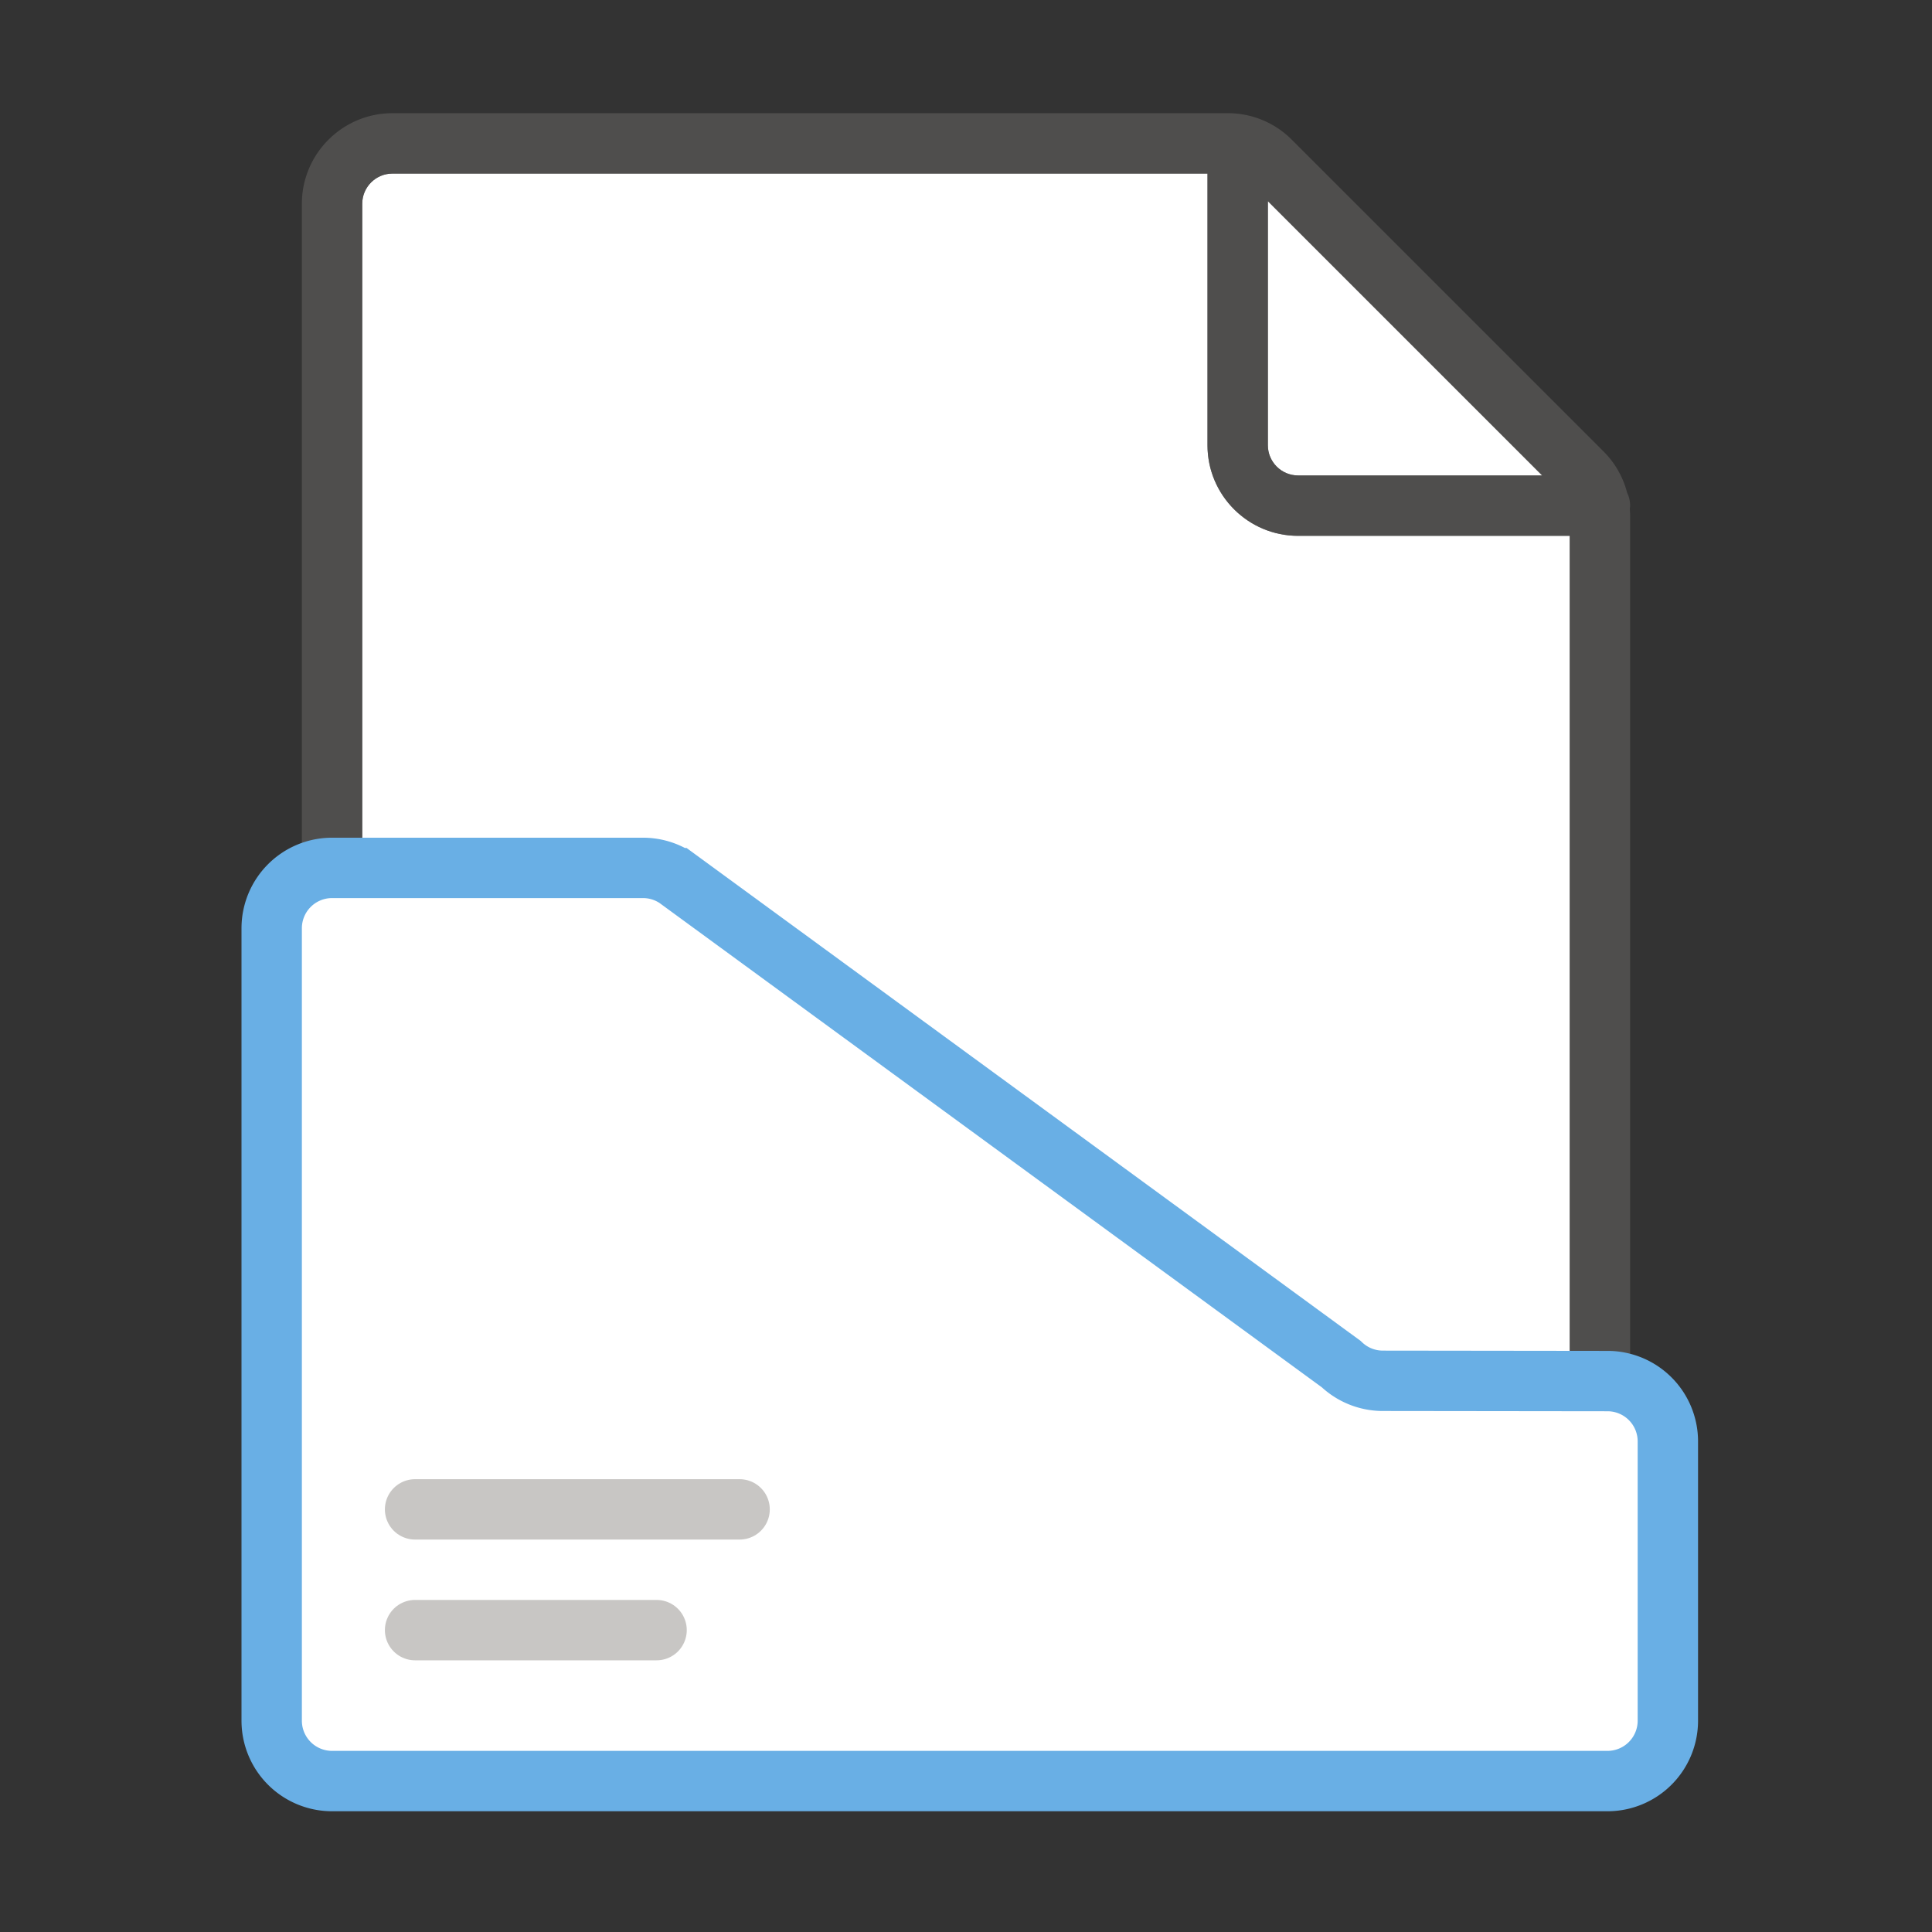 <svg xmlns="http://www.w3.org/2000/svg" viewBox="0 0 256 256"><rect x="0" y="0" width="256" height="256" fill="#333333" stroke="none"/><g fill="#FFF"><path d="M52 231h152c2.206 0 4-1.794 4-4V71h-36c-6.617 0-12-5.383-12-12V23H52c-2.206 0-4 1.794-4 4v200c0 2.206 1.794 4 4 4z"/><path d="M204.344 63L168 26.657V59c0 2.206 1.794 4 4 4h32.344z"/></g><path opacity=".64" fill="#605E5C" d="M216 67a3.96 3.96 0 0 0-.396-1.707 11.921 11.921 0 0 0-3.119-5.465l-41.313-41.312A11.918 11.918 0 0 0 162.686 15H52c-6.617 0-12 5.383-12 12v200c0 6.617 5.383 12 12 12h152c6.617 0 12-5.383 12-12V68.314c0-.298-.022-.592-.043-.886.015-.143.043-.281.043-.428zm-11.656-4H172c-2.206 0-4-1.794-4-4V26.657L204.344 63zM204 231H52c-2.206 0-4-1.794-4-4V27c0-2.206 1.794-4 4-4h108v36c0 6.617 5.383 12 12 12h36v156c0 2.206-1.794 4-4 4z"/><path fill="#FFF" stroke="#69AFE5" stroke-width="8" stroke-miterlimit="10" d="M85.204 115H44a8 8 0 0 0-8 8v105a8 8 0 0 0 8 8h169a8 8 0 0 0 8-8v-37.005a7.995 7.995 0 0 0-7.984-7.995l-29.79-.036a7.995 7.995 0 0 1-5.515-2.219l-88.045-64.384A7.995 7.995 0 0 0 85.204 115z"/><path fill="none" stroke="#C8C6C4" stroke-width="8" stroke-linecap="round" stroke-miterlimit="10" d="M55 200h43M55 216h32"/></svg>